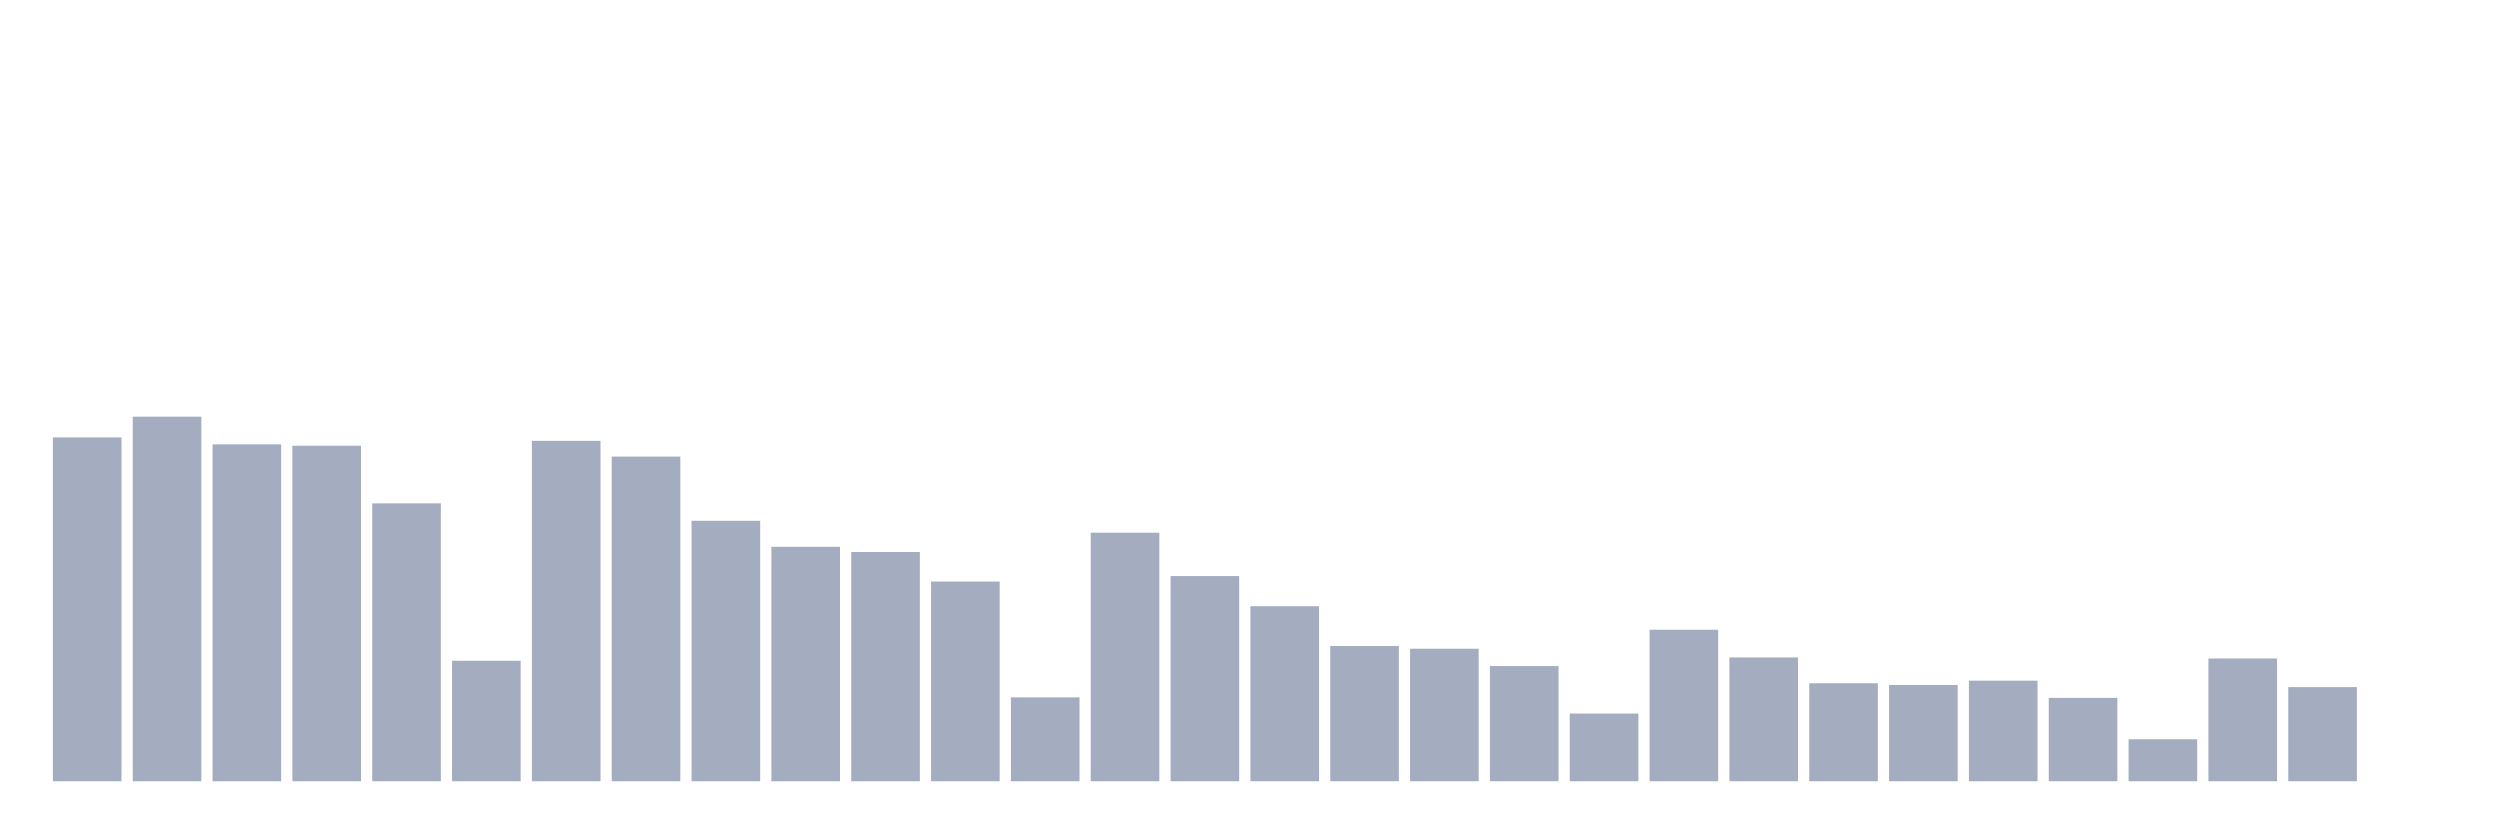<svg xmlns="http://www.w3.org/2000/svg" viewBox="0 0 480 160"><g transform="translate(10,10)"><rect class="bar" x="0.153" width="13.175" y="73.982" height="66.018" fill="rgb(164,173,192)"></rect><rect class="bar" x="15.482" width="13.175" y="70" height="70" fill="rgb(164,173,192)"></rect><rect class="bar" x="30.81" width="13.175" y="75.316" height="64.684" fill="rgb(164,173,192)"></rect><rect class="bar" x="46.138" width="13.175" y="75.575" height="64.425" fill="rgb(164,173,192)"></rect><rect class="bar" x="61.466" width="13.175" y="86.644" height="53.356" fill="rgb(164,173,192)"></rect><rect class="bar" x="76.794" width="13.175" y="116.866" height="23.134" fill="rgb(164,173,192)"></rect><rect class="bar" x="92.123" width="13.175" y="74.639" height="65.361" fill="rgb(164,173,192)"></rect><rect class="bar" x="107.451" width="13.175" y="77.665" height="62.335" fill="rgb(164,173,192)"></rect><rect class="bar" x="122.779" width="13.175" y="89.989" height="50.011" fill="rgb(164,173,192)"></rect><rect class="bar" x="138.107" width="13.175" y="94.986" height="45.014" fill="rgb(164,173,192)"></rect><rect class="bar" x="153.436" width="13.175" y="95.981" height="44.019" fill="rgb(164,173,192)"></rect><rect class="bar" x="168.764" width="13.175" y="101.655" height="38.345" fill="rgb(164,173,192)"></rect><rect class="bar" x="184.092" width="13.175" y="123.894" height="16.106" fill="rgb(164,173,192)"></rect><rect class="bar" x="199.42" width="13.175" y="92.278" height="47.722" fill="rgb(164,173,192)"></rect><rect class="bar" x="214.748" width="13.175" y="100.6" height="39.4" fill="rgb(164,173,192)"></rect><rect class="bar" x="230.077" width="13.175" y="106.394" height="33.606" fill="rgb(164,173,192)"></rect><rect class="bar" x="245.405" width="13.175" y="114.039" height="25.961" fill="rgb(164,173,192)"></rect><rect class="bar" x="260.733" width="13.175" y="114.556" height="25.444" fill="rgb(164,173,192)"></rect><rect class="bar" x="276.061" width="13.175" y="117.881" height="22.119" fill="rgb(164,173,192)"></rect><rect class="bar" x="291.39" width="13.175" y="126.999" height="13.001" fill="rgb(164,173,192)"></rect><rect class="bar" x="306.718" width="13.175" y="110.913" height="29.087" fill="rgb(164,173,192)"></rect><rect class="bar" x="322.046" width="13.175" y="116.229" height="23.771" fill="rgb(164,173,192)"></rect><rect class="bar" x="337.374" width="13.175" y="121.186" height="18.814" fill="rgb(164,173,192)"></rect><rect class="bar" x="352.702" width="13.175" y="121.524" height="18.476" fill="rgb(164,173,192)"></rect><rect class="bar" x="368.031" width="13.175" y="120.688" height="19.312" fill="rgb(164,173,192)"></rect><rect class="bar" x="383.359" width="13.175" y="123.993" height="16.007" fill="rgb(164,173,192)"></rect><rect class="bar" x="398.687" width="13.175" y="131.937" height="8.063" fill="rgb(164,173,192)"></rect><rect class="bar" x="414.015" width="13.175" y="116.428" height="23.572" fill="rgb(164,173,192)"></rect><rect class="bar" x="429.344" width="13.175" y="121.923" height="18.077" fill="rgb(164,173,192)"></rect><rect class="bar" x="444.672" width="13.175" y="140" height="0" fill="rgb(164,173,192)"></rect></g></svg>